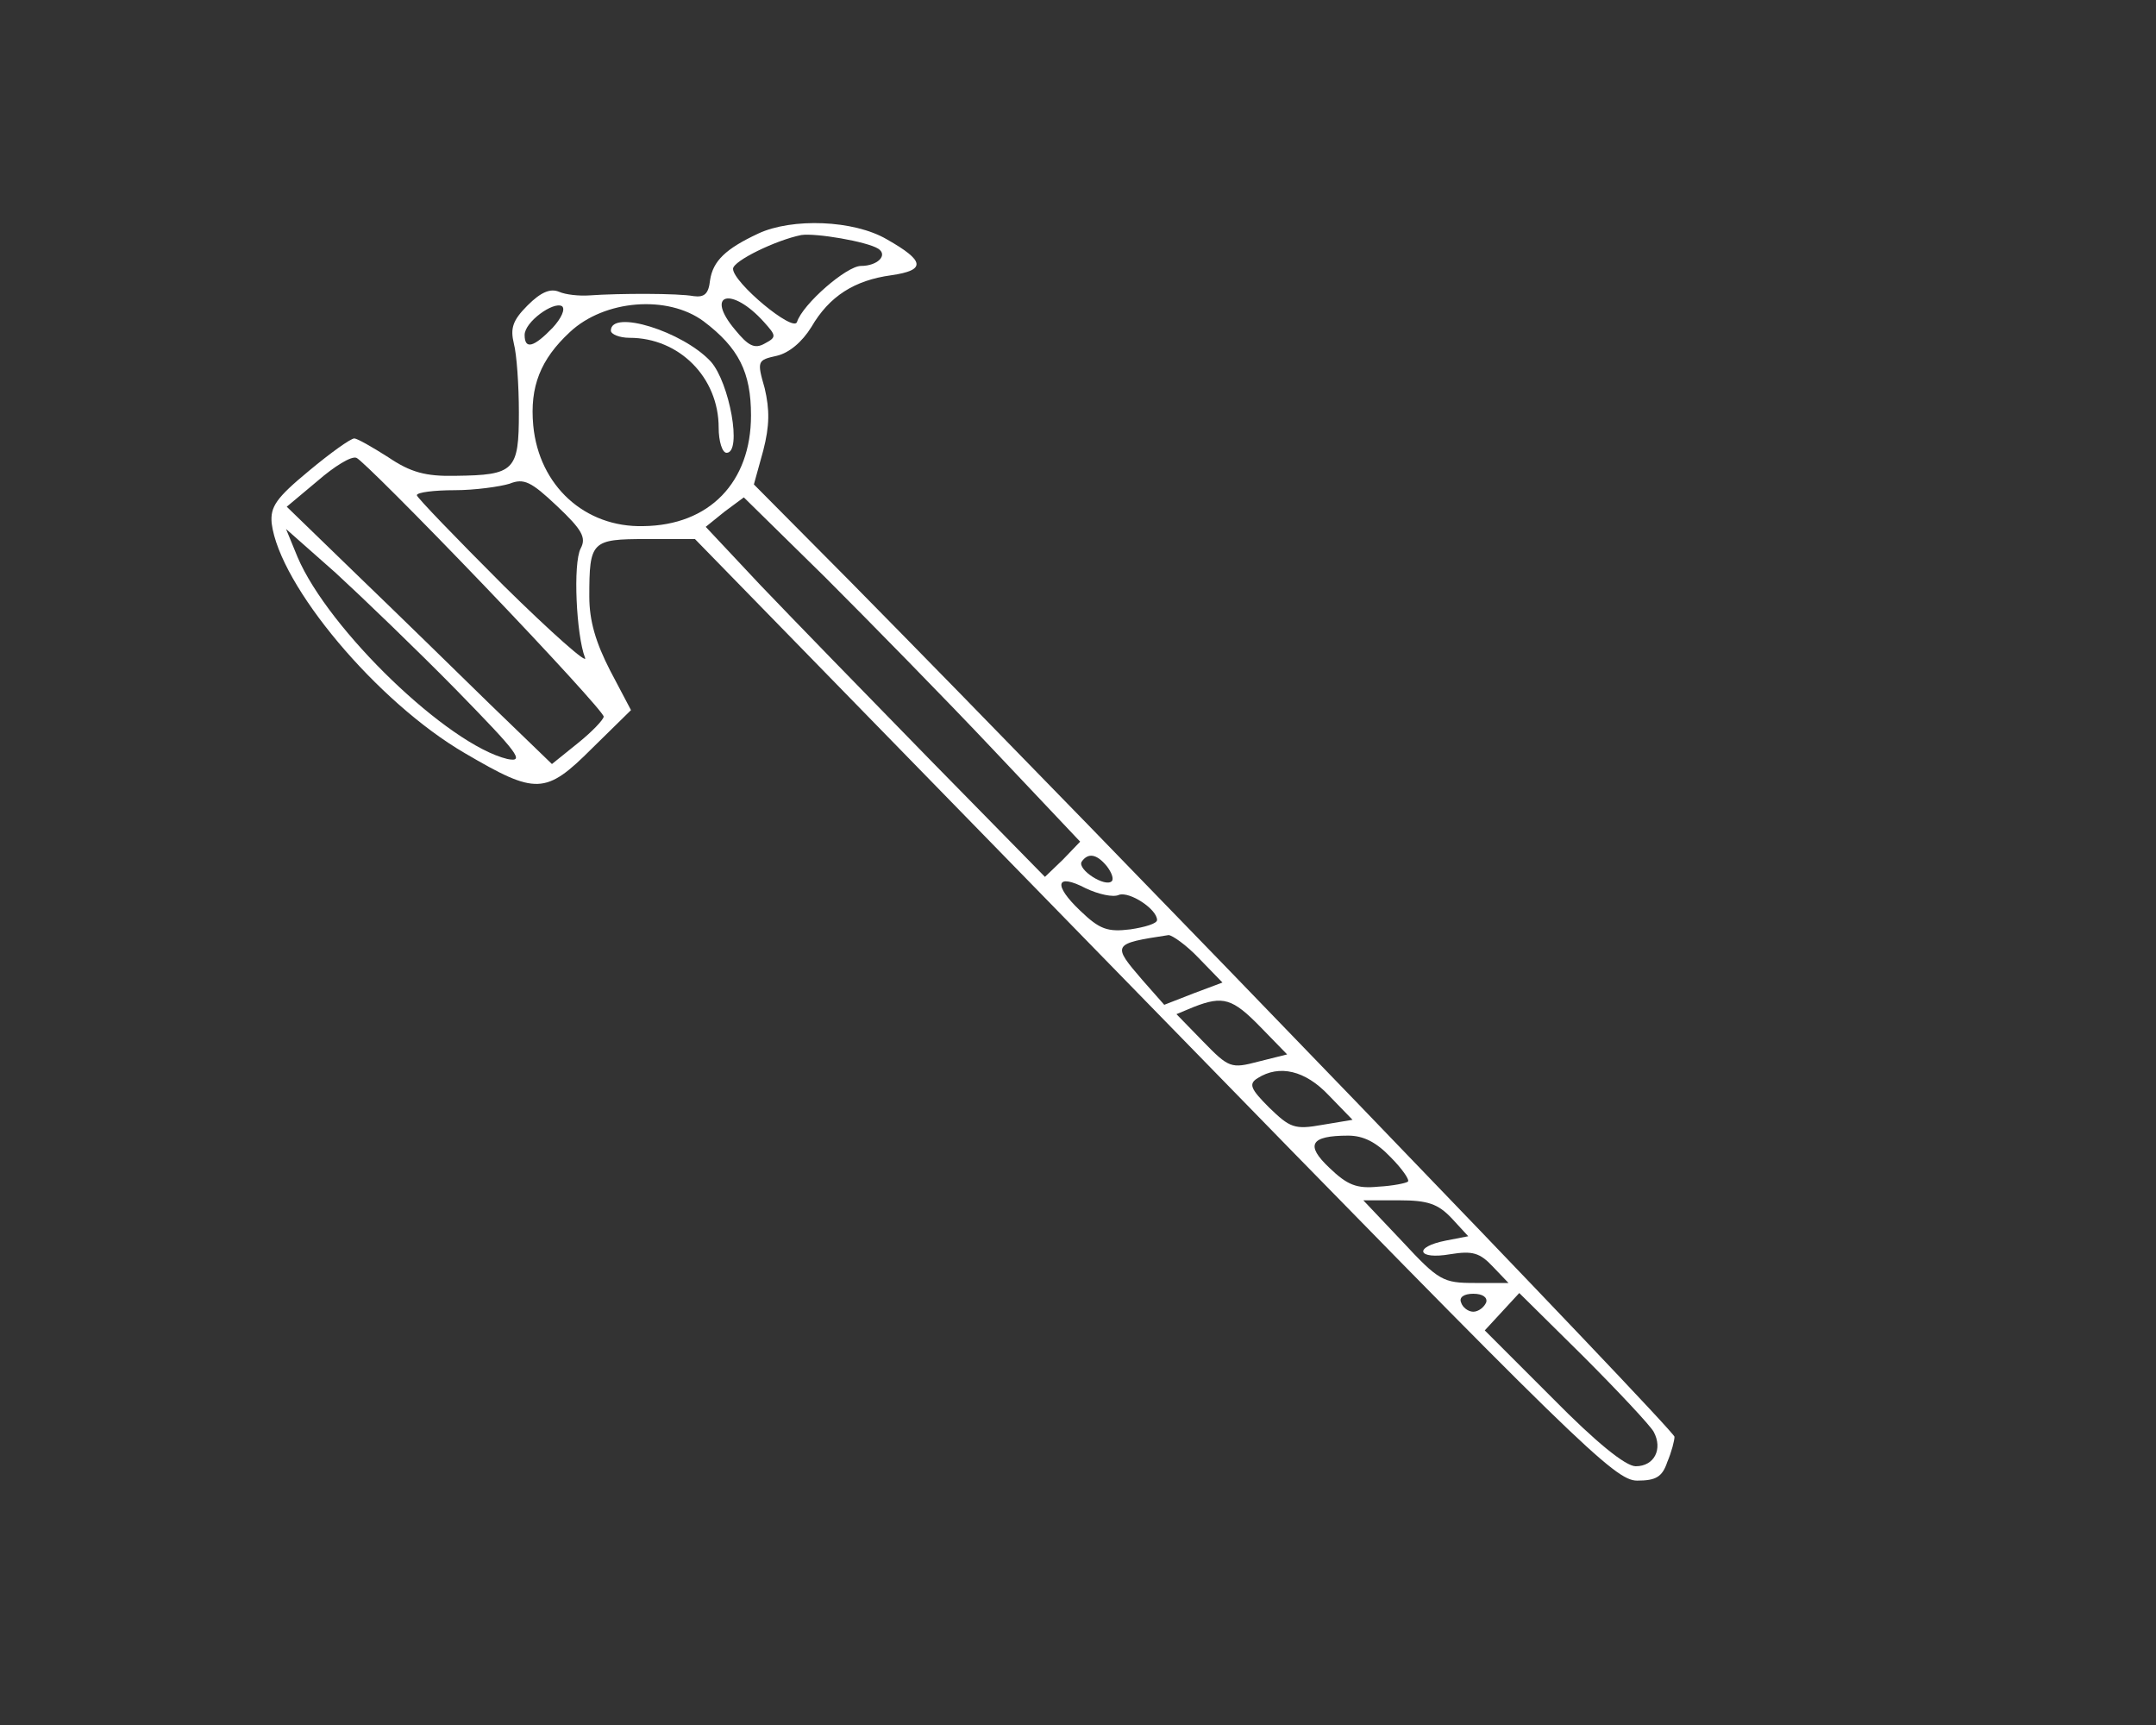 <?xml version="1.0" standalone="no"?>
<!DOCTYPE svg PUBLIC "-//W3C//DTD SVG 20010904//EN"
 "http://www.w3.org/TR/2001/REC-SVG-20010904/DTD/svg10.dtd">
<svg version="1.0" xmlns="http://www.w3.org/2000/svg"
 width="300pt" height="240pt" viewBox="0 0 300 240"
 preserveAspectRatio="xMidYMid meet">

<rect x="0" y="0" width="300" height="240" fill="#333333" stroke="none"/>

<g transform="translate(0,240) scale(0.1,-0.1)"
fill="#ffffff" stroke="none">
<path d="M1055 2075 c-45 -21 -63 -38 -67 -65 -2 -19 -8 -24 -23 -22 -21 4
-103 4 -145 1 -14 -1 -33 1 -42 5 -12 5 -25 0 -44 -19 -21 -21 -24 -32 -19
-53 4 -15 7 -58 7 -96 0 -81 -6 -87 -88 -88 -42 -1 -63 5 -94 26 -22 14 -43
26 -47 26 -5 0 -33 -20 -63 -45 -46 -38 -54 -50 -52 -73 11 -87 147 -249 269
-320 99 -58 112 -58 177 7 l54 53 -29 55 c-20 39 -29 69 -29 103 0 77 3 80 79
80 l68 0 639 -655 c589 -604 641 -655 672 -655 26 0 35 5 42 26 6 14 10 30 10
35 0 9 -789 827 -1147 1190 l-134 135 13 47 c9 35 9 57 2 87 -11 38 -10 39 17
45 17 4 35 19 48 40 25 43 60 65 111 72 49 7 47 20 -6 50 -46 27 -132 30 -179
8z m167 -21 c14 -9 -1 -24 -24 -24 -20 0 -81 -53 -89 -78 -5 -15 -89 55 -89
74 0 11 60 40 95 47 20 3 91 -9 107 -19z m-159 -102 c17 -19 18 -21 1 -30 -14
-8 -23 -3 -41 19 -43 51 -5 61 40 11z m-294 -8 c-26 -27 -39 -31 -39 -10 0 18
40 47 52 40 5 -4 -1 -17 -13 -30z m210 9 c49 -37 66 -71 66 -131 0 -93 -58
-153 -150 -154 -81 -2 -145 56 -153 140 -5 54 10 92 51 130 48 45 136 52 186
15z m-305 -368 c91 -95 166 -177 166 -182 0 -4 -16 -21 -36 -37 l-36 -29 -87
84 c-47 46 -130 127 -184 179 l-98 95 43 36 c23 20 47 35 54 32 6 -2 86 -82
178 -178z m134 52 c-11 -21 -6 -121 6 -152 5 -11 -46 34 -113 100 -66 66 -121
123 -121 126 0 4 24 7 53 7 28 0 63 5 76 9 20 8 30 3 66 -31 35 -33 41 -44 33
-59z m574 -280 l121 -128 -24 -25 -25 -24 -159 162 c-88 90 -195 200 -237 244
l-76 81 26 21 27 20 113 -111 c62 -62 168 -170 234 -240z m-747 83 c86 -88 96
-101 71 -96 -83 20 -249 180 -292 281 l-16 39 69 -61 c37 -34 113 -107 168
-163z m905 -245 c7 -9 10 -18 7 -21 -9 -9 -48 16 -42 27 9 13 21 11 35 -6z
m17 -40 c15 5 53 -20 53 -35 0 -5 -17 -10 -37 -13 -32 -4 -43 0 -70 26 -38 36
-34 53 8 31 17 -8 38 -13 46 -9z m111 -88 l33 -34 -40 -15 -41 -16 -30 34
c-43 50 -43 51 36 63 5 0 25 -14 42 -32z m86 -96 l37 -38 -40 -10 c-38 -10
-41 -9 -77 28 l-37 38 24 10 c41 16 54 12 93 -28z m95 -95 l33 -34 -42 -7
c-39 -7 -45 -4 -74 24 -26 26 -29 33 -16 41 30 19 66 11 99 -24z m86 -86 c16
-16 27 -32 24 -34 -2 -2 -21 -6 -41 -7 -30 -3 -43 2 -68 26 -34 32 -27 45 26
45 21 0 39 -9 59 -30z m85 -85 l23 -25 -31 -6 c-46 -9 -40 -27 6 -19 31 5 41
2 59 -17 l22 -23 -47 0 c-44 0 -50 3 -101 58 l-54 57 50 0 c40 0 54 -5 73 -25z
m48 -117 c-3 -7 -11 -13 -18 -13 -7 0 -15 6 -17 13 -3 7 4 12 17 12 13 0 20
-5 18 -12z m233 -180 c13 -24 1 -48 -25 -48 -14 0 -55 33 -116 95 l-94 94 24
26 24 26 89 -88 c48 -48 93 -96 98 -105z"/>
<path d="M850 1940 c0 -5 12 -10 26 -10 69 0 124 -55 124 -125 0 -19 5 -35 11
-35 22 0 4 98 -22 127 -39 42 -139 73 -139 43z"/>
</g>
</svg>
